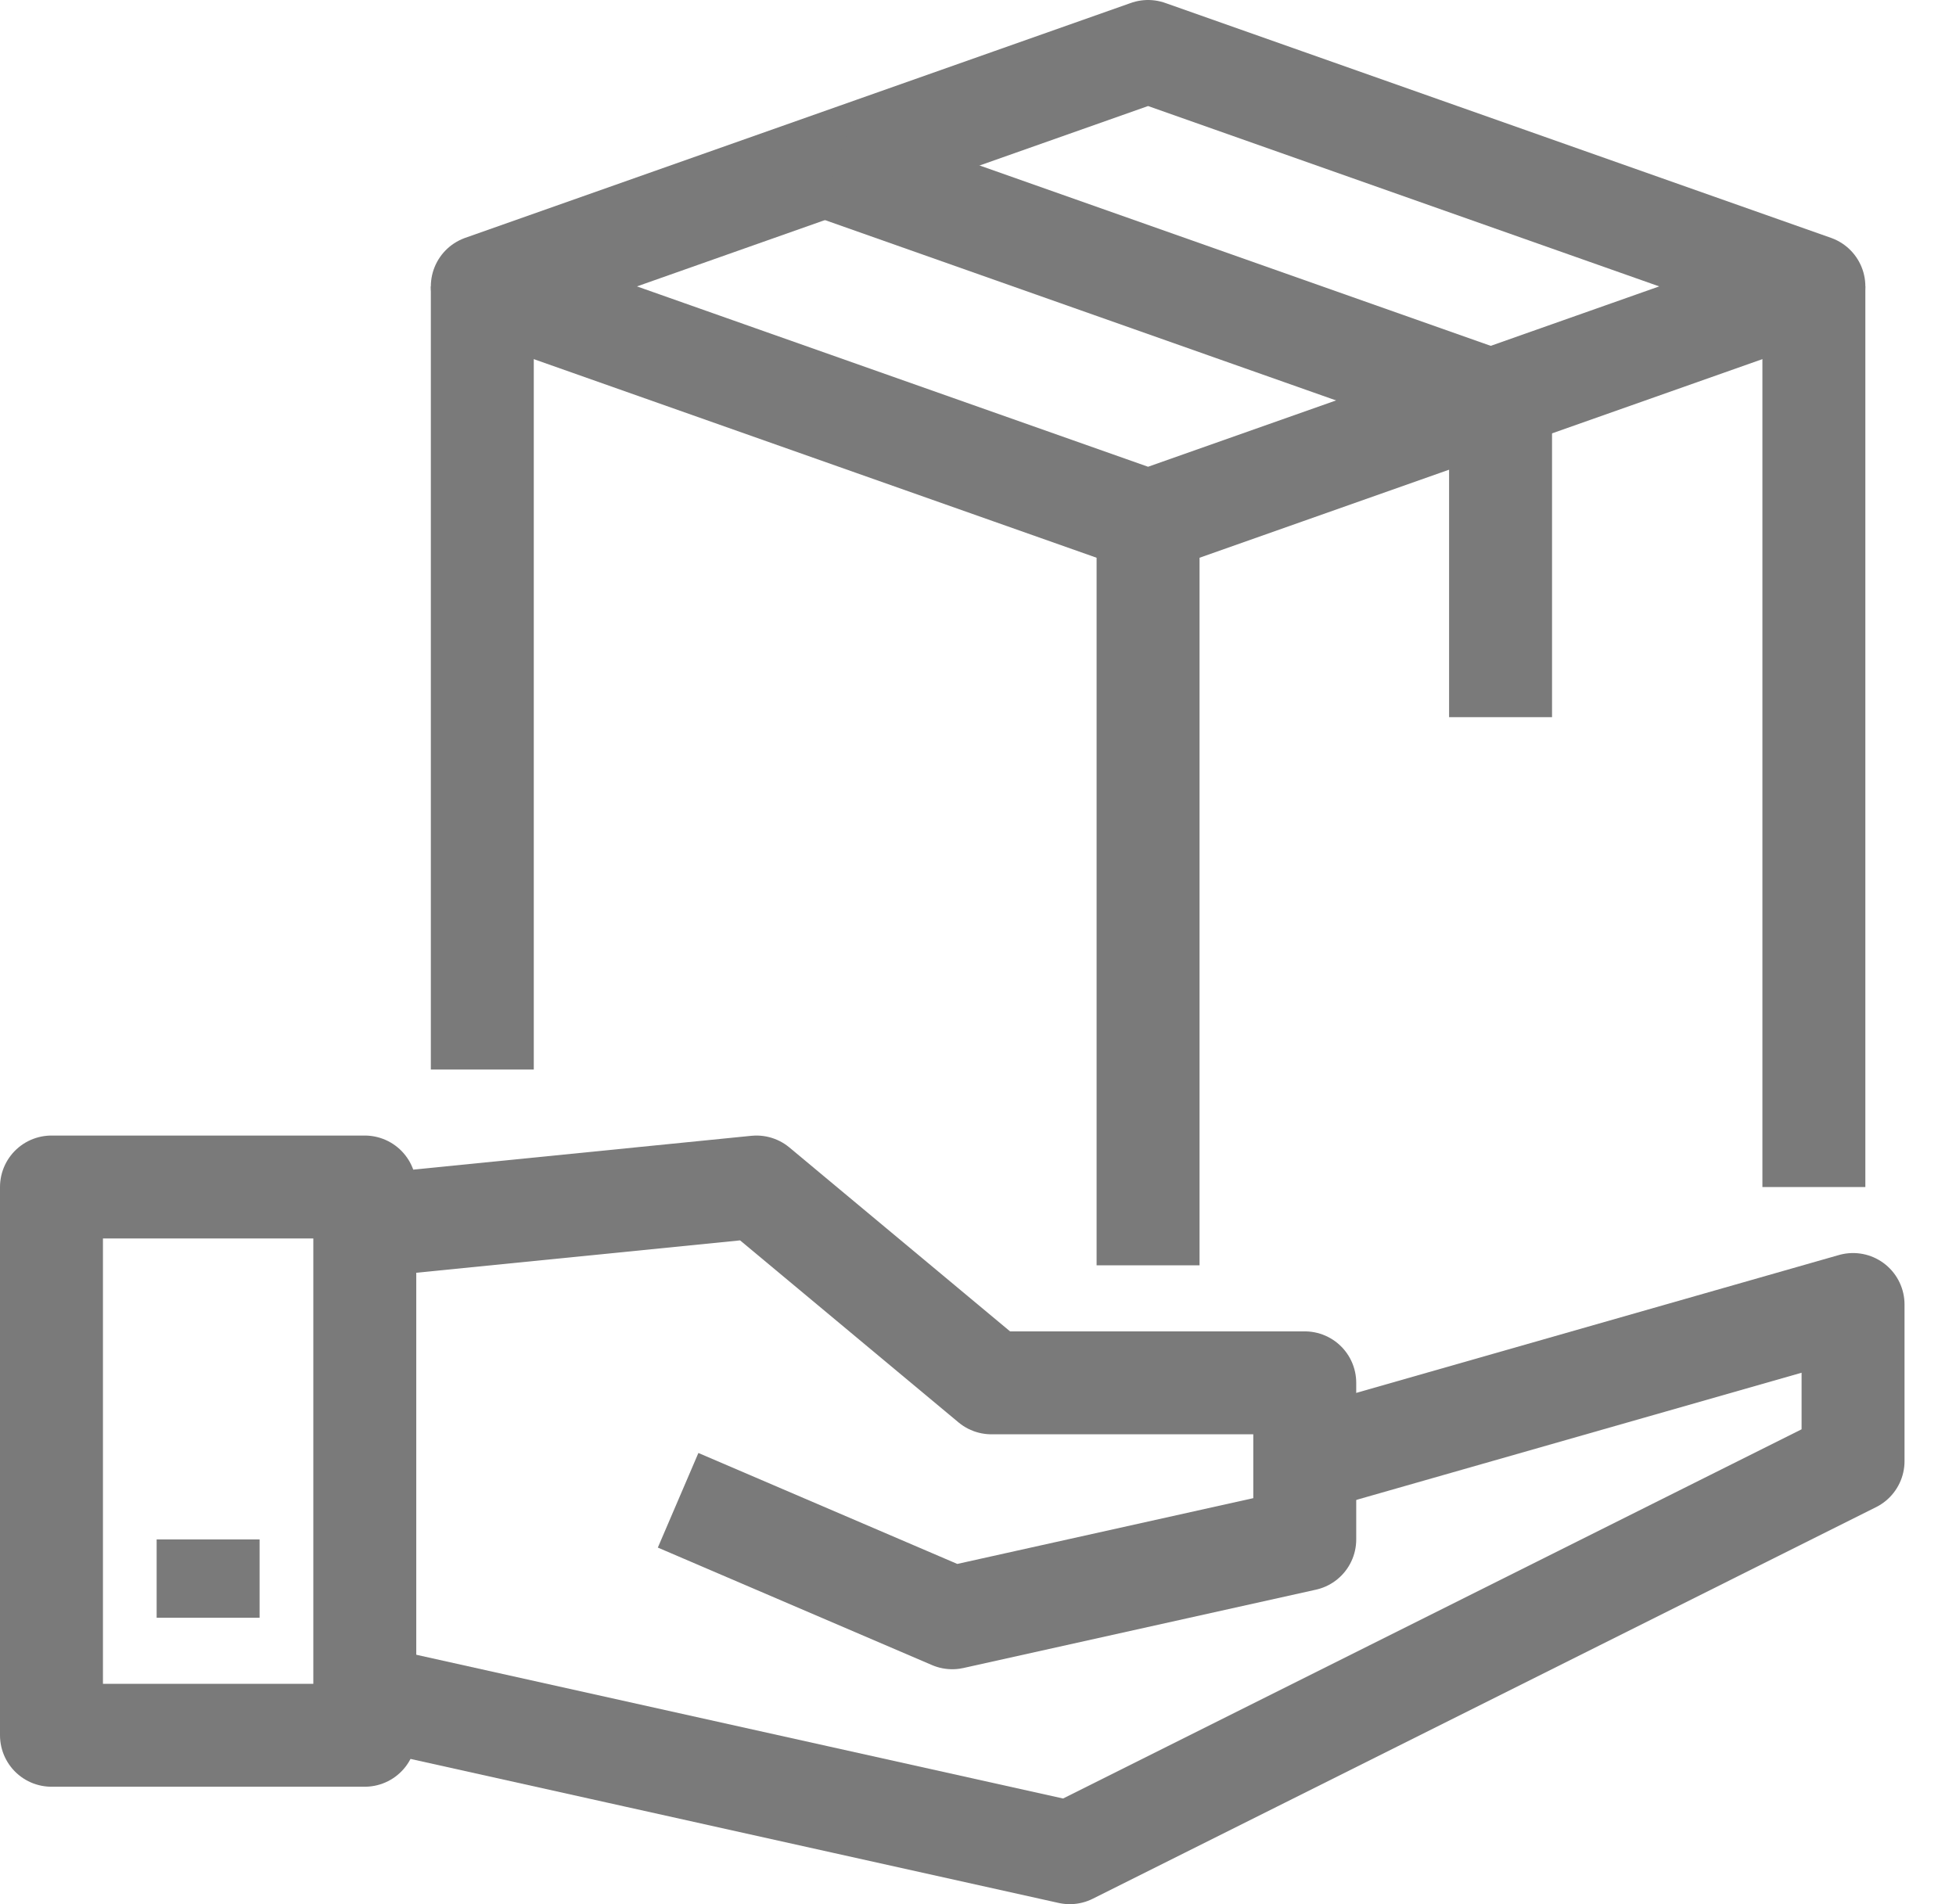 <svg width="38" height="37" viewBox="0 0 38 37" fill="none" xmlns="http://www.w3.org/2000/svg">
<path d="M7.087 23.065H1V33.718H7.087V23.065Z" stroke="#7A7A7A" stroke-width="2" stroke-miterlimit="10" stroke-linejoin="round"/>
<path d="M22.304 10.13L35.239 5.565L22.304 1L9.37 5.565L22.304 10.13Z" stroke="#7A7A7A" stroke-width="2" stroke-miterlimit="10" stroke-linejoin="round"/>
<path d="M7.087 32.956L20.783 36L36 28.391V25.348L25.348 28.391" stroke="#7A7A7A" stroke-width="2" stroke-miterlimit="10" stroke-linejoin="round"/>
<path d="M7.087 23.826L14.696 23.065L19.261 26.87H25.348V29.913L18.5 31.435L13.174 29.152" stroke="#7A7A7A" stroke-width="2" stroke-miterlimit="10" stroke-linejoin="round"/>
<path d="M4.043 29.913V31.435" stroke="#7A7A7A" stroke-width="2" stroke-miterlimit="10" stroke-linejoin="round"/>
<path d="M22.304 10.13V24.587" stroke="#7A7A7A" stroke-width="2" stroke-miterlimit="10" stroke-linejoin="round"/>
<path d="M9.37 5.565V20.782" stroke="#7A7A7A" stroke-width="2" stroke-miterlimit="10" stroke-linejoin="round"/>
<path d="M35.239 5.565V23.065" stroke="#7A7A7A" stroke-width="2" stroke-miterlimit="10" stroke-linejoin="round"/>
<path d="M16.217 3.283L29.152 7.848V13.935" stroke="#7A7A7A" stroke-width="2" stroke-miterlimit="10" stroke-linejoin="round"/>
</svg>

